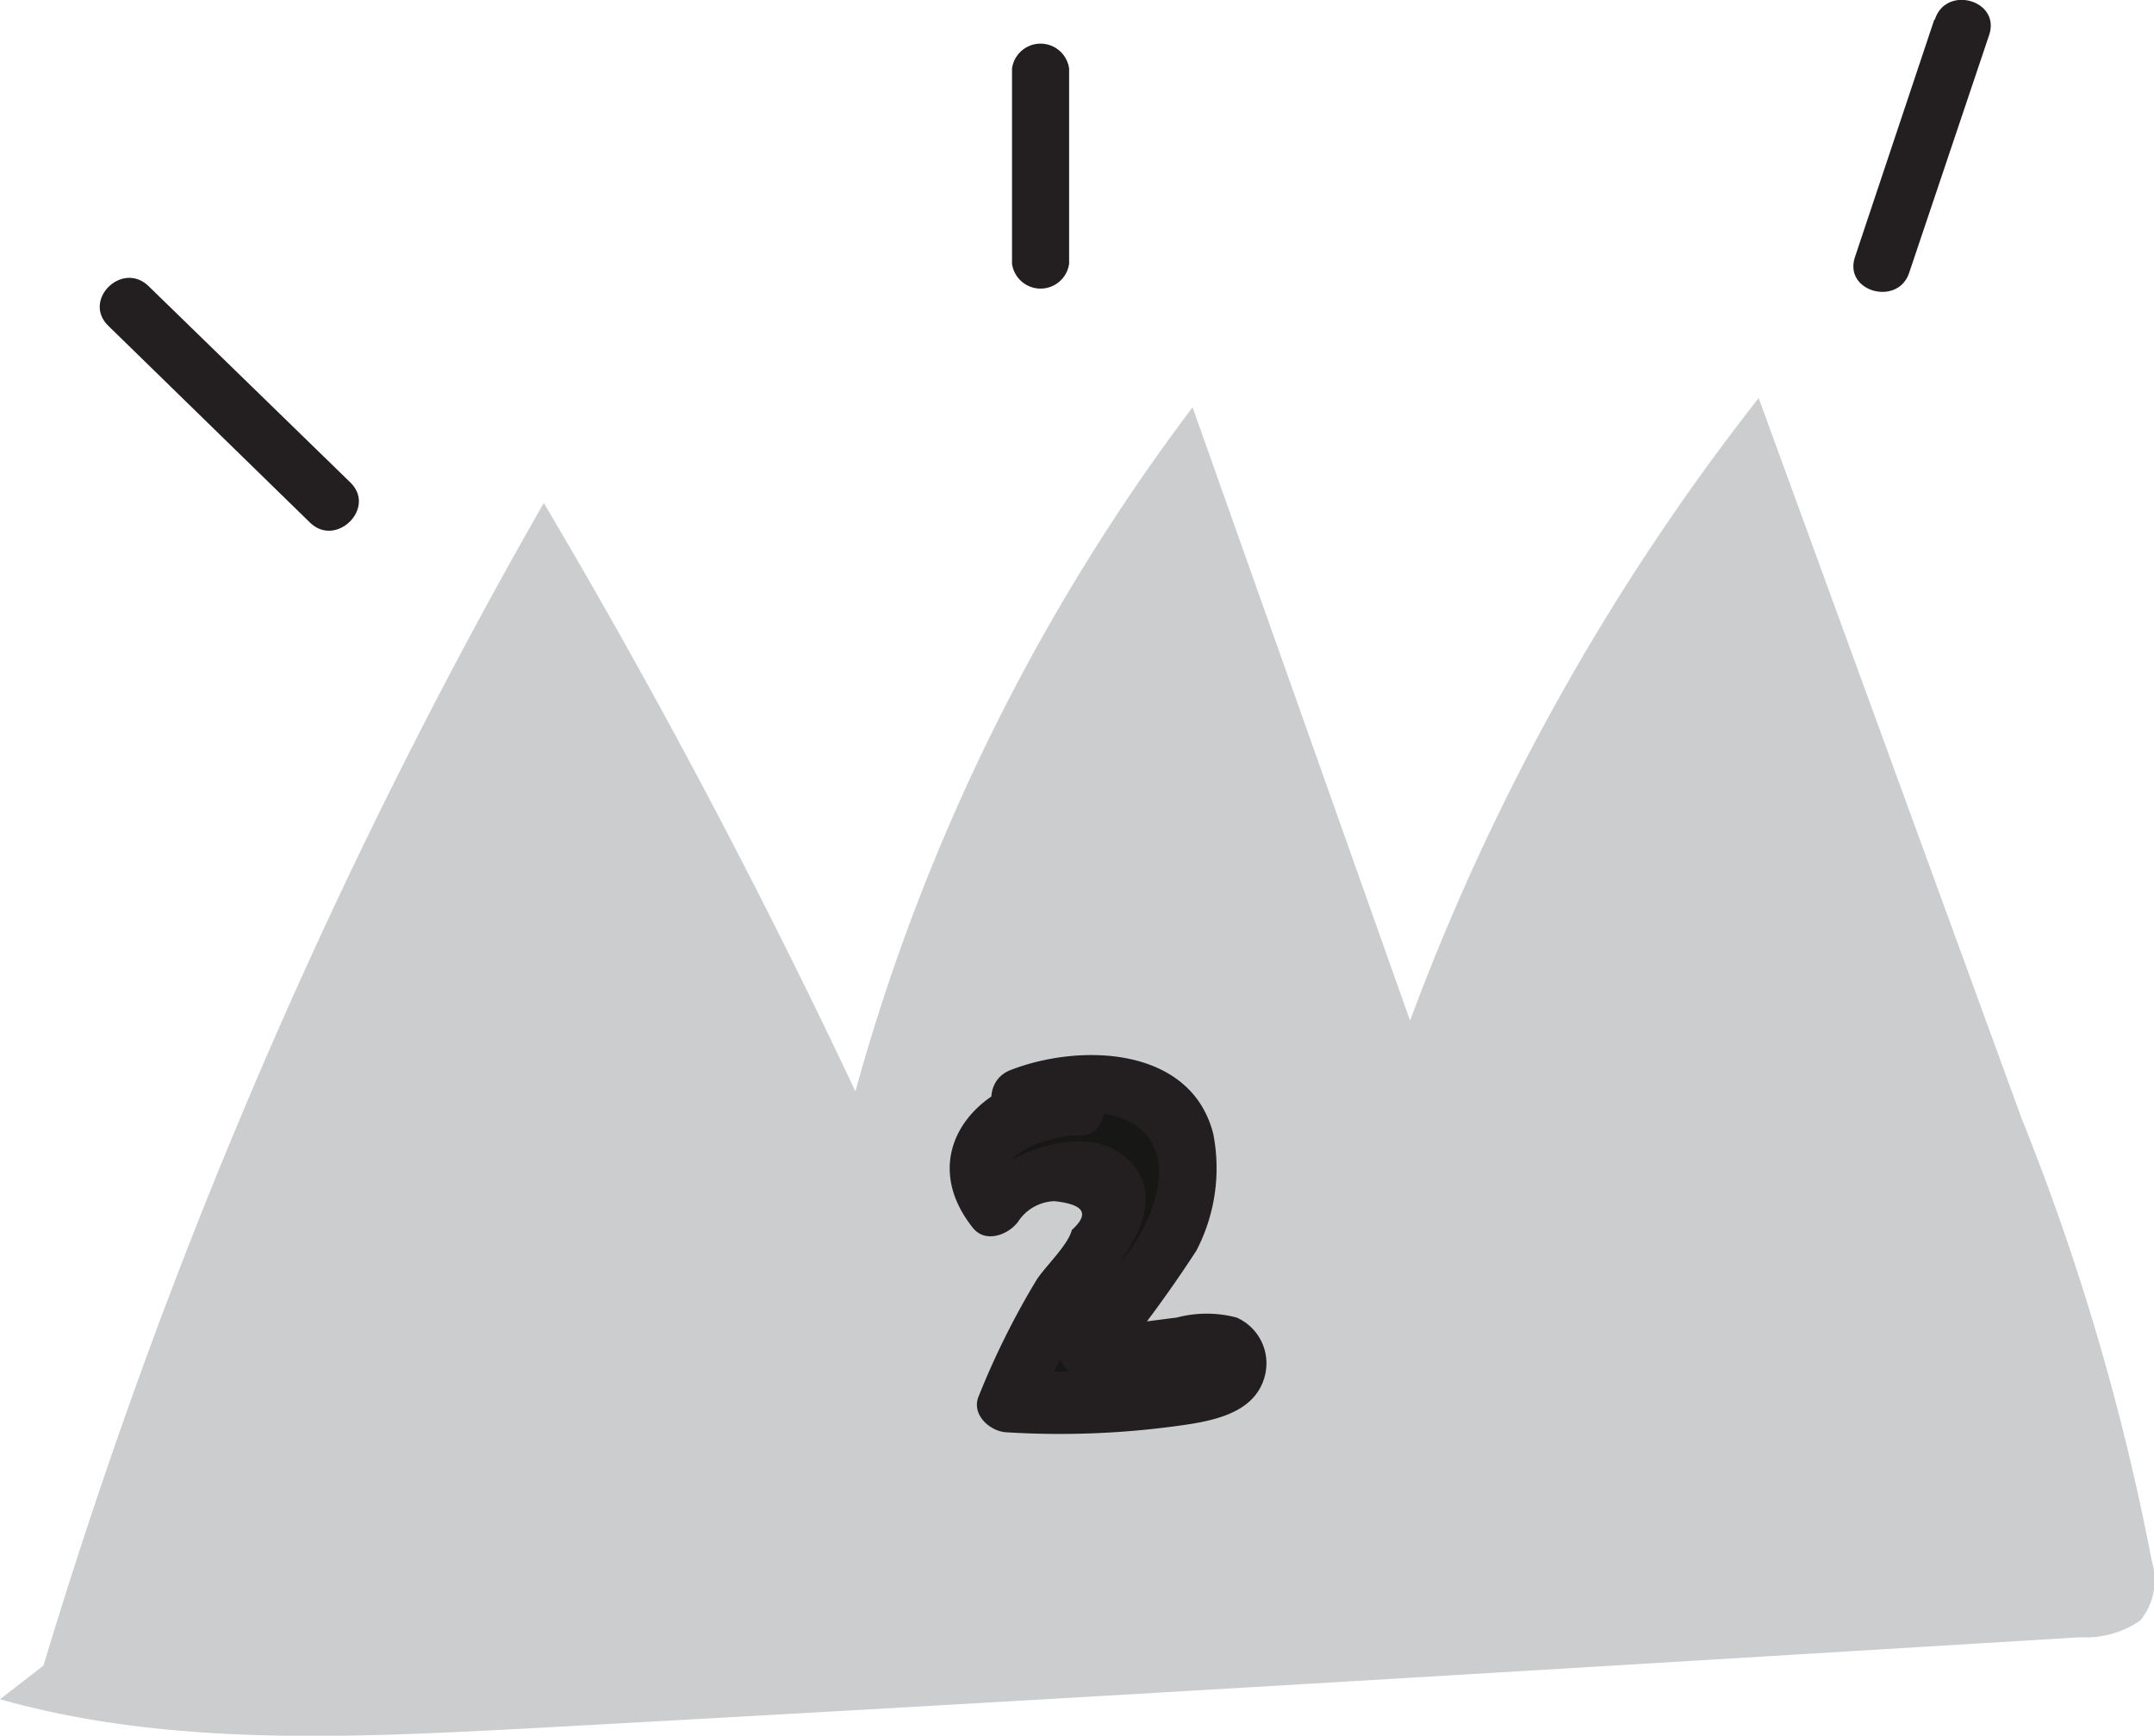 <svg xmlns="http://www.w3.org/2000/svg" viewBox="0 0 39.61 31.92"><defs><style>.cls-1{fill:#cccdce;}.cls-2{fill:#171716;}.cls-3{fill:#231f20;}</style></defs><g id="Layer_2" data-name="Layer 2"><g id="Layer_1-2" data-name="Layer 1"><path class="cls-1" d="M.8,30.63A102.74,102.74,0,0,1,10,9.25c2.09,3.53,4,7.15,5.73,10.82a37.33,37.33,0,0,1,6.2-12.58l4,11.28A42.46,42.46,0,0,1,32.34,7.32l4.84,13.26a43.92,43.92,0,0,1,2.39,8.13,1.18,1.18,0,0,1-.21,1.09,1.77,1.77,0,0,1-1.11.31c-9.53.58-19.07,1.16-28.61,1.68-3.23.17-6.56.33-9.64-.54"/><path class="cls-2" d="M19.8,20.29a1.72,1.72,0,0,0-1.53.43,1.1,1.1,0,0,0,0,1.49,1.6,1.6,0,0,1,1.3-.68.91.91,0,0,1,.88.19c.27.34,0,.82-.28,1.16a12.9,12.9,0,0,0-1.67,2.93A14.33,14.33,0,0,0,22,25.65a1.2,1.2,0,0,0,.68-.27.43.43,0,0,0,0-.65.61.61,0,0,0-.38,0L20.27,25c-.11,0-.26,0-.26-.12a.26.26,0,0,1,.07-.11,4.92,4.92,0,0,0,1.81-3.29,1.41,1.41,0,0,0-.37-1,1.51,1.51,0,0,0-.63-.35,3.07,3.07,0,0,0-2.13.16"/><path class="cls-3" d="M19.8,19.77c-1.61-.15-3.09,1.33-1.91,2.81.23.29.65.13.83-.11a.83.83,0,0,1,.67-.38c.55.06.65.23.32.53-.07.28-.49.67-.65.92A14.63,14.63,0,0,0,18,25.67c-.15.34.2.65.5.67a15.93,15.93,0,0,0,3.38-.15c.56-.09,1.22-.26,1.38-.89a.92.92,0,0,0-.52-1.07,2.16,2.16,0,0,0-1.1,0l-.78.1c-.24,0-.58,0-.46.12l.08.63A23.42,23.42,0,0,0,22,23a3.28,3.28,0,0,0,.31-2.15c-.41-1.61-2.45-1.67-3.73-1.17-.62.24-.35,1.26.28,1,1.33-.52,2.94-.17,2.31,1.59-.34.94-1.16,1.45-1.65,2.26a.54.54,0,0,0,.08.64c.41.5,1.9.28,2.38,0,.27-.14.14-.09-.09-.14a5.88,5.88,0,0,0-1.27.16,15.72,15.72,0,0,1-2.17,0L19,26a18.48,18.48,0,0,1,1.61-2.8c.32-.5.68-1.12.29-1.69-.72-1.05-2.52-.31-3.09.48l.82-.11c-.52-.65.73-1,1.17-1,.67.06.67-1,0-1.05Z"/><path class="cls-3" d="M2,6l3.7,3.61c.48.47,1.23-.27.74-.74L2.73,5.26C2.24,4.79,1.5,5.53,2,6Z"/><path class="cls-3" d="M18.61,1.26V4.85a.53.53,0,0,0,1.05,0V1.26a.53.53,0,0,0-1.05,0Z"/><path class="cls-3" d="M35.57.36,34.11,4.73c-.21.64.8.91,1,.28L36.58.64c.21-.64-.8-.92-1-.28Z"/></g></g></svg>